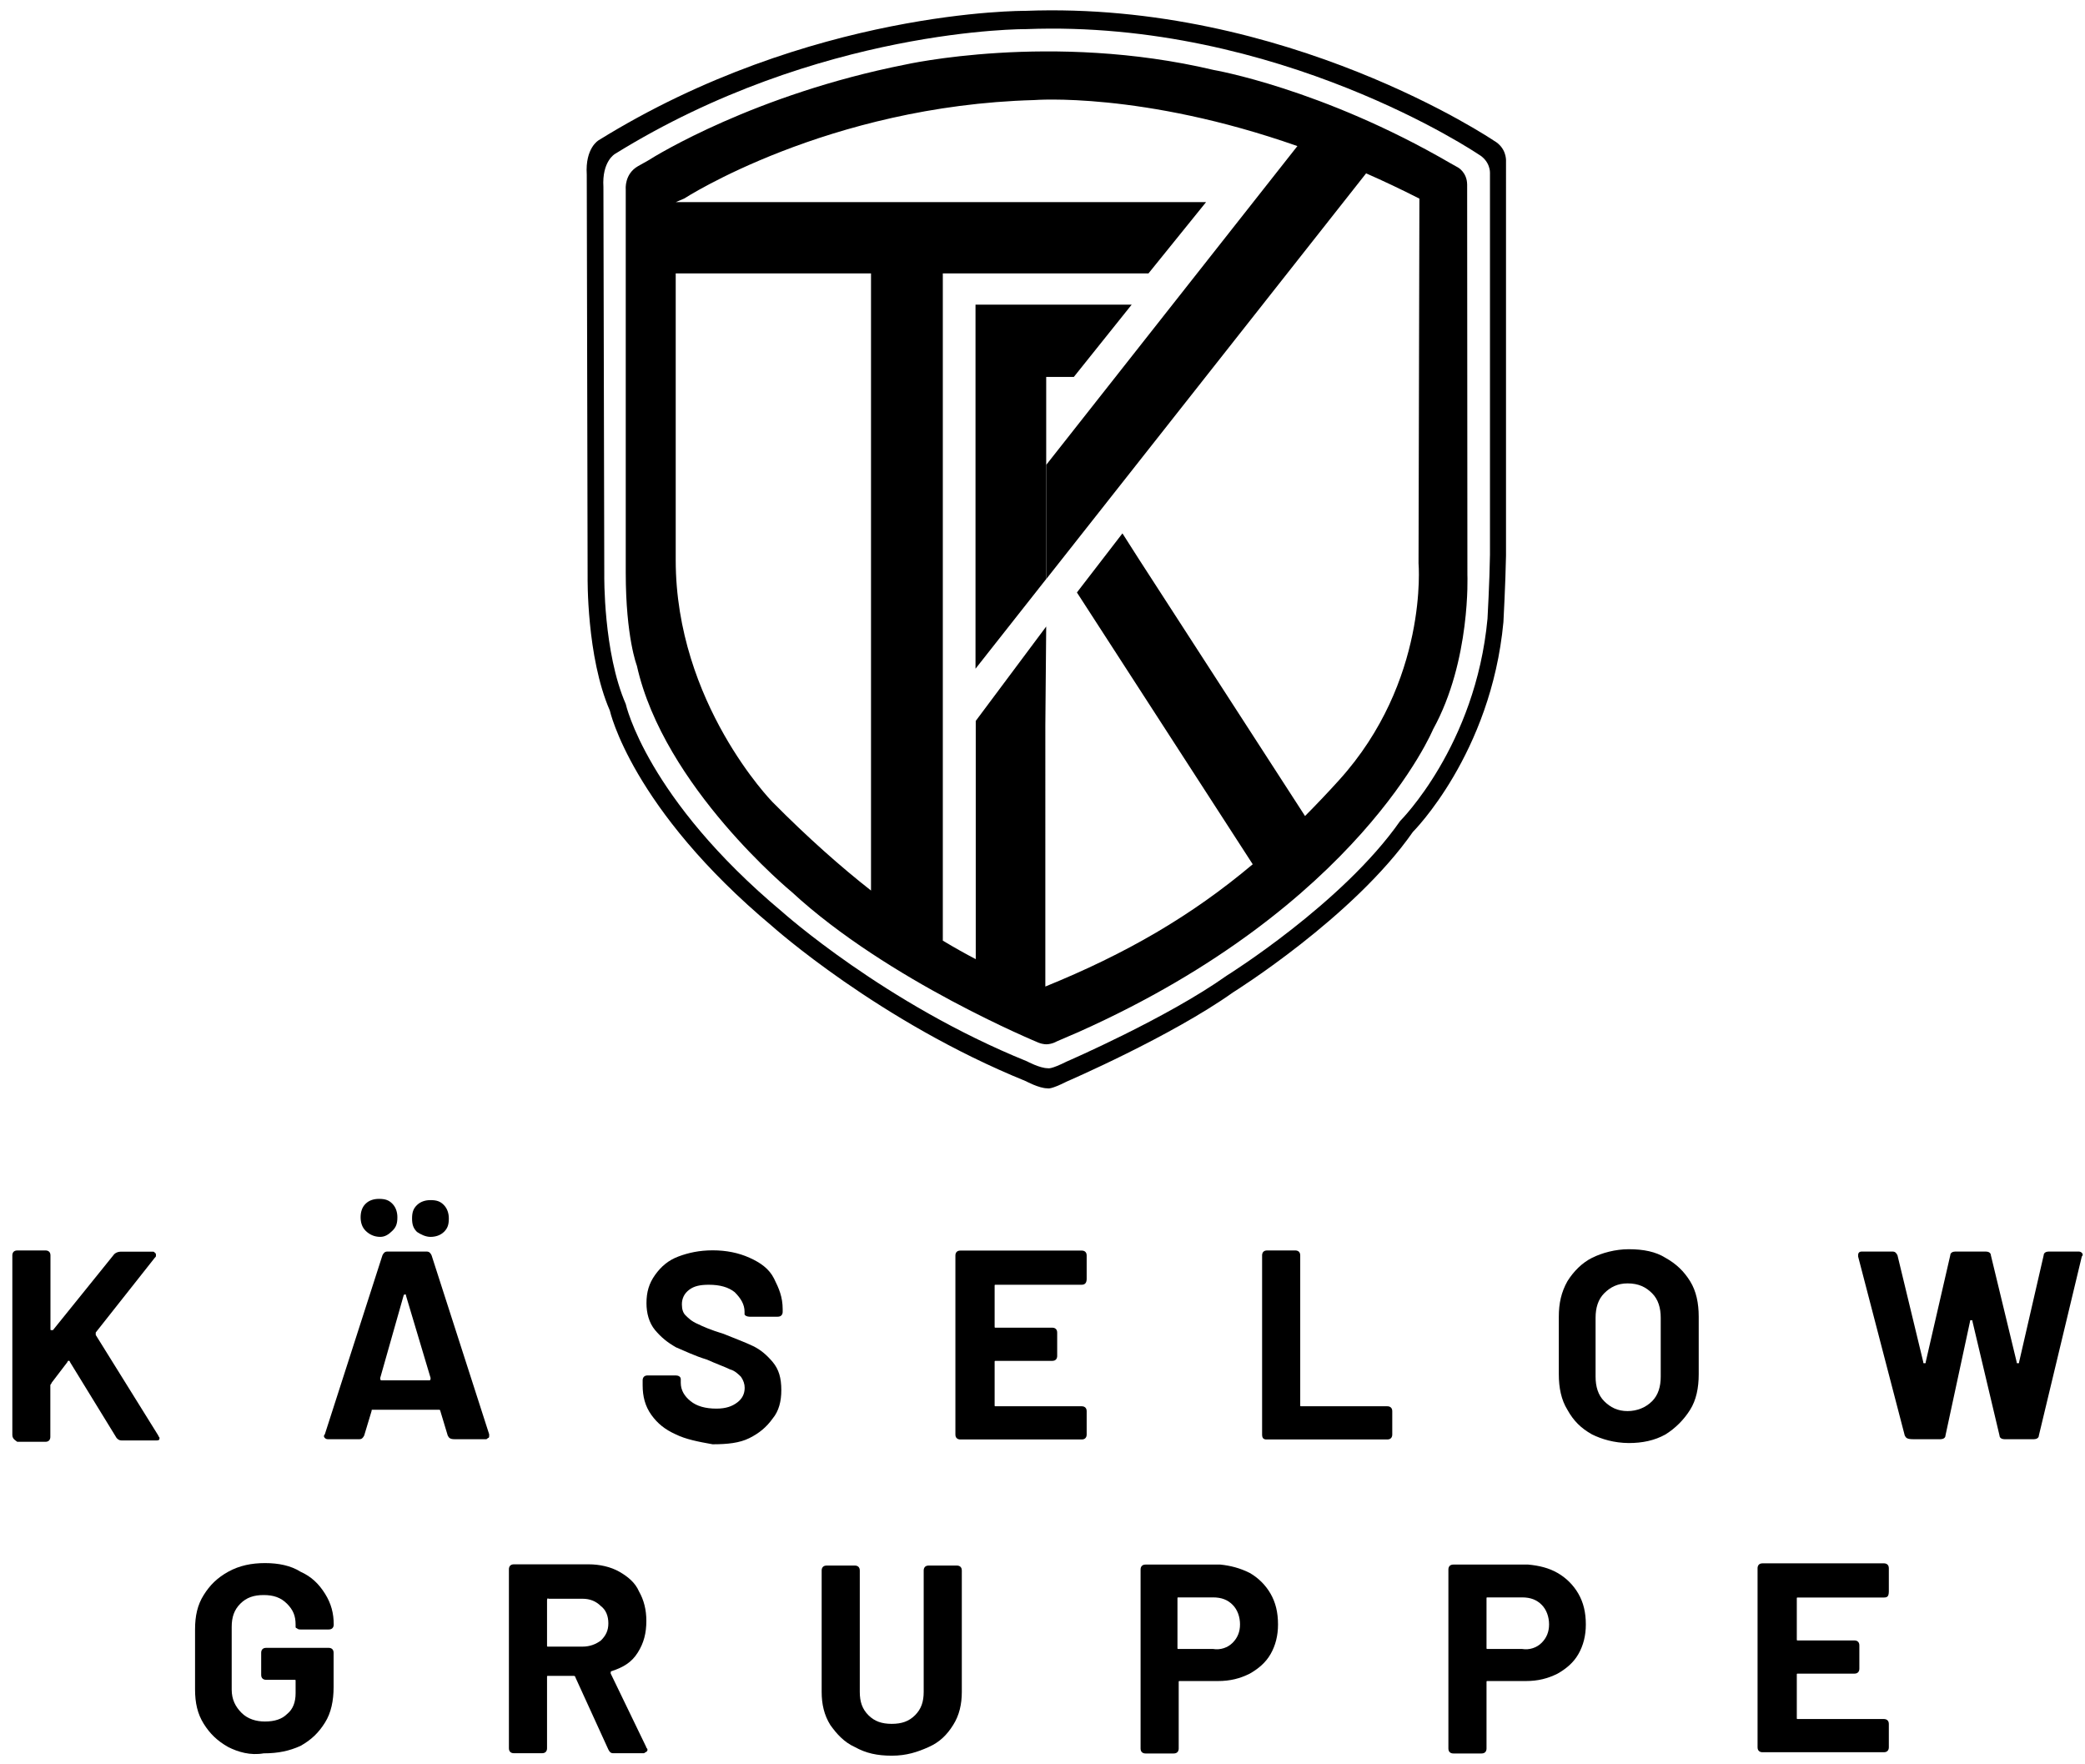 <?xml version="1.0" encoding="UTF-8"?> <!-- Generator: Adobe Illustrator 23.0.3, SVG Export Plug-In . SVG Version: 6.00 Build 0) --> <svg xmlns="http://www.w3.org/2000/svg" xmlns:xlink="http://www.w3.org/1999/xlink" version="1.1" id="Ebene_1" x="0px" y="0px" viewBox="0 0 169 143" style="enable-background:new 0 0 169 143;" xml:space="preserve"> <style type="text/css"> .st0{fill:#000000;} </style> <g> <g> <path class="st0" d="M1,116.26v-14.51c0-0.2,0.1-0.4,0.4-0.4h2.29c0.2,0,0.4,0.1,0.4,0.4v5.96c0,0.1,0,0.1,0.1,0.1h0.1l4.97-6.16 c0.1-0.1,0.3-0.2,0.5-0.2h2.58c0.1,0,0.2,0,0.2,0.1c0.1,0,0.1,0.1,0.1,0.2c0,0.1,0,0.1-0.1,0.2L7.76,108c0,0,0,0.1,0,0.2 l5.07,8.15c0,0.1,0.1,0.1,0.1,0.2c0,0.2-0.1,0.2-0.3,0.2H9.85c-0.2,0-0.3-0.1-0.4-0.2l-3.78-6.16c0,0,0-0.1-0.1-0.1 c0,0-0.1,0-0.1,0.1l-1.29,1.69c0,0.1-0.1,0.1-0.1,0.2v4.18c0,0.2-0.1,0.4-0.4,0.4H1.4C1.1,116.65,1,116.55,1,116.26z"></path> <path class="st0" d="M36.29,116.35l-0.6-1.99c0-0.1-0.1-0.1-0.1-0.1h-5.37c-0.1,0-0.1,0-0.1,0.1l-0.6,1.99 c-0.1,0.2-0.2,0.3-0.4,0.3h-2.49c-0.1,0-0.2,0-0.3-0.1c-0.1-0.1-0.1-0.2,0-0.3l4.67-14.51c0.1-0.2,0.2-0.3,0.4-0.3h3.18 c0.2,0,0.3,0.1,0.4,0.3l4.67,14.51v0.1c0,0.1,0,0.2-0.1,0.2c-0.1,0.1-0.1,0.1-0.2,0.1h-2.49 C36.49,116.65,36.39,116.55,36.29,116.35z M29.63,99.75c-0.3-0.3-0.4-0.7-0.4-1.09s0.1-0.8,0.4-1.09c0.3-0.3,0.7-0.4,1.09-0.4 c0.5,0,0.8,0.1,1.09,0.4s0.4,0.7,0.4,1.09c0,0.5-0.1,0.8-0.4,1.09c-0.3,0.3-0.6,0.5-0.99,0.5 C30.33,100.25,29.93,100.05,29.63,99.75z M30.92,111.88h3.88c0.1,0,0.1-0.1,0.1-0.2l-1.99-6.66c0-0.1,0-0.1-0.1-0.1 c0,0-0.1,0-0.1,0.1l-1.89,6.66C30.82,111.78,30.82,111.88,30.92,111.88z M33.8,99.85c-0.3-0.3-0.4-0.6-0.4-1.09 c0-0.5,0.1-0.8,0.4-1.09s0.7-0.4,1.09-0.4c0.5,0,0.8,0.1,1.09,0.4s0.4,0.7,0.4,1.09c0,0.5-0.1,0.8-0.4,1.09s-0.7,0.4-1.09,0.4 C34.5,100.25,34.1,100.05,33.8,99.85z"></path> <path class="st0" d="M54.78,116.26c-0.89-0.4-1.49-0.89-1.99-1.59c-0.5-0.7-0.7-1.49-0.7-2.39v-0.4c0-0.2,0.1-0.4,0.4-0.4h2.29 c0.2,0,0.4,0.1,0.4,0.3v0.3c0,0.6,0.3,1.09,0.8,1.49c0.5,0.4,1.19,0.6,2.09,0.6c0.8,0,1.29-0.2,1.69-0.5s0.6-0.7,0.6-1.19 c0-0.3-0.1-0.6-0.3-0.89c-0.2-0.2-0.5-0.5-0.89-0.6c-0.4-0.2-0.99-0.4-1.89-0.8c-0.99-0.3-1.79-0.7-2.49-0.99 c-0.7-0.4-1.19-0.8-1.69-1.39c-0.5-0.6-0.7-1.39-0.7-2.19c0-0.89,0.2-1.59,0.7-2.29c0.5-0.7,1.09-1.19,1.89-1.49 s1.69-0.5,2.78-0.5c1.09,0,2.09,0.2,2.98,0.6c0.89,0.4,1.59,0.89,1.99,1.69c0.4,0.8,0.7,1.49,0.7,2.49v0.2c0,0.2-0.1,0.4-0.4,0.4 h-2.29c-0.2,0-0.4-0.1-0.4-0.2v-0.2c0-0.6-0.3-1.09-0.8-1.59c-0.5-0.4-1.19-0.6-2.09-0.6c-0.7,0-1.19,0.1-1.59,0.4 c-0.4,0.3-0.6,0.7-0.6,1.19c0,0.4,0.1,0.7,0.3,0.89c0.2,0.2,0.5,0.5,0.99,0.7c0.4,0.2,1.09,0.5,2.09,0.8 c0.99,0.4,1.79,0.7,2.39,0.99s1.09,0.7,1.59,1.29c0.5,0.6,0.7,1.29,0.7,2.29c0,0.89-0.2,1.69-0.7,2.29 c-0.5,0.7-1.09,1.19-1.89,1.59s-1.79,0.5-2.98,0.5C56.57,116.85,55.57,116.65,54.78,116.26z"></path> <path class="st0" d="M87.68,104.13h-6.96c-0.1,0-0.1,0-0.1,0.1v3.28c0,0.1,0,0.1,0.1,0.1h4.57c0.2,0,0.4,0.1,0.4,0.4v1.89 c0,0.2-0.1,0.4-0.4,0.4h-4.57c-0.1,0-0.1,0-0.1,0.1v3.48c0,0.1,0,0.1,0.1,0.1h6.96c0.2,0,0.4,0.1,0.4,0.4v1.89 c0,0.2-0.1,0.4-0.4,0.4h-9.84c-0.2,0-0.4-0.1-0.4-0.4v-14.51c0-0.2,0.1-0.4,0.4-0.4h9.84c0.2,0,0.4,0.1,0.4,0.4v1.89 C88.08,103.93,87.98,104.13,87.68,104.13z"></path> <path class="st0" d="M102.3,116.26v-14.51c0-0.2,0.1-0.4,0.4-0.4h2.29c0.2,0,0.4,0.1,0.4,0.4v12.13c0,0.1,0,0.1,0.1,0.1h6.96 c0.2,0,0.4,0.1,0.4,0.4v1.89c0,0.2-0.1,0.4-0.4,0.4h-9.84C102.4,116.65,102.3,116.55,102.3,116.26z"></path> <path class="st0" d="M129.04,116.26c-0.89-0.5-1.49-1.09-1.99-1.99c-0.5-0.8-0.7-1.79-0.7-2.88v-4.67c0-1.09,0.2-1.99,0.7-2.88 c0.5-0.8,1.19-1.49,1.99-1.89c0.8-0.4,1.89-0.7,2.98-0.7c1.19,0,2.19,0.2,2.98,0.7c0.89,0.5,1.49,1.09,1.99,1.89 c0.5,0.8,0.7,1.79,0.7,2.88v4.67c0,1.09-0.2,2.09-0.7,2.88c-0.5,0.8-1.19,1.49-1.99,1.99c-0.89,0.5-1.89,0.7-2.98,0.7 C130.83,116.95,129.83,116.65,129.04,116.26z M133.91,113.57c0.5-0.5,0.7-1.19,0.7-1.99v-4.77c0-0.8-0.2-1.49-0.7-1.99 s-1.09-0.8-1.99-0.8c-0.8,0-1.39,0.3-1.89,0.8s-0.7,1.19-0.7,1.99v4.77c0,0.8,0.2,1.49,0.7,1.99s1.09,0.8,1.89,0.8 C132.71,114.37,133.41,114.07,133.91,113.57z"></path> <path class="st0" d="M154.39,116.35l-3.78-14.51v-0.1c0-0.2,0.1-0.3,0.3-0.3h2.49c0.2,0,0.3,0.1,0.4,0.3l2.09,8.65 c0,0.1,0,0.1,0.1,0.1c0.1,0,0.1,0,0.1-0.1l1.99-8.65c0-0.2,0.2-0.3,0.4-0.3h2.49c0.2,0,0.4,0.1,0.4,0.3l2.09,8.65 c0,0.1,0,0.1,0.1,0.1s0.1,0,0.1-0.1l1.99-8.65c0-0.2,0.2-0.3,0.4-0.3h2.39c0.1,0,0.2,0,0.3,0.1s0.1,0.2,0,0.3l-3.48,14.51 c0,0.2-0.2,0.3-0.4,0.3h-2.39c-0.2,0-0.4-0.1-0.4-0.3l-2.19-9.24c0-0.1,0-0.1-0.1-0.1s-0.1,0-0.1,0.1l-1.99,9.24 c0,0.2-0.2,0.3-0.4,0.3h-2.19C154.58,116.65,154.49,116.55,154.39,116.35z"></path> <path class="st0" d="M18.5,141.6c-0.89-0.5-1.49-1.09-1.99-1.89c-0.5-0.8-0.7-1.69-0.7-2.78v-4.87c0-1.09,0.2-1.99,0.7-2.78 c0.5-0.8,1.09-1.39,1.99-1.89s1.89-0.7,2.98-0.7c1.09,0,2.09,0.2,2.88,0.7c0.89,0.4,1.49,0.99,1.99,1.79 c0.5,0.8,0.7,1.59,0.7,2.49l0,0c0,0.2-0.1,0.4-0.4,0.4h-2.29c-0.1,0-0.2,0-0.3-0.1c-0.1,0-0.1-0.1-0.1-0.1v-0.2 c0-0.7-0.2-1.19-0.7-1.69s-1.09-0.7-1.89-0.7s-1.39,0.2-1.89,0.7c-0.5,0.5-0.7,1.09-0.7,1.89v5.07c0,0.8,0.3,1.39,0.8,1.89 s1.19,0.7,1.89,0.7c0.8,0,1.39-0.2,1.79-0.6c0.5-0.4,0.7-0.99,0.7-1.69v-0.99c0-0.1,0-0.1-0.1-0.1h-2.29c-0.2,0-0.4-0.1-0.4-0.4 v-1.79c0-0.2,0.1-0.4,0.4-0.4h5.07c0.2,0,0.4,0.1,0.4,0.4v2.78c0,1.09-0.2,2.09-0.7,2.88c-0.5,0.8-1.09,1.39-1.99,1.89 c-0.89,0.4-1.79,0.6-2.98,0.6C20.29,142.3,19.29,142,18.5,141.6z"></path> <path class="st0" d="M49.31,141.8l-2.68-5.87c0-0.1-0.1-0.1-0.2-0.1h-1.99c-0.1,0-0.1,0-0.1,0.1v5.77c0,0.2-0.1,0.4-0.4,0.4h-2.29 c-0.2,0-0.4-0.1-0.4-0.4v-14.51c0-0.2,0.1-0.4,0.4-0.4h6.06c0.89,0,1.79,0.2,2.49,0.6s1.29,0.89,1.59,1.59 c0.4,0.7,0.6,1.49,0.6,2.39c0,0.99-0.2,1.79-0.7,2.58c-0.5,0.8-1.19,1.19-2.09,1.49c0,0-0.1,0-0.1,0.1c0,0.1,0,0.1,0,0.1 l2.88,5.96c0,0.1,0.1,0.1,0.1,0.2s0,0.1-0.1,0.2c-0.1,0-0.1,0.1-0.2,0.1h-2.49C49.51,142.1,49.41,142,49.31,141.8z M44.34,129.68 v3.68c0,0.1,0,0.1,0.1,0.1h2.78c0.6,0,1.09-0.2,1.49-0.5c0.4-0.4,0.6-0.8,0.6-1.39s-0.2-1.09-0.6-1.39c-0.4-0.4-0.89-0.6-1.49-0.6 h-2.78C44.44,129.48,44.34,129.58,44.34,129.68z"></path> <path class="st0" d="M69.29,141.6c-0.89-0.4-1.49-1.09-1.99-1.79c-0.5-0.8-0.7-1.69-0.7-2.68v-9.84c0-0.2,0.1-0.4,0.4-0.4h2.29 c0.2,0,0.4,0.1,0.4,0.4v9.84c0,0.8,0.2,1.39,0.7,1.89c0.5,0.5,1.09,0.7,1.89,0.7c0.8,0,1.39-0.2,1.89-0.7 c0.5-0.5,0.7-1.09,0.7-1.89v-9.84c0-0.2,0.1-0.4,0.4-0.4h2.29c0.2,0,0.4,0.1,0.4,0.4v9.84c0,0.99-0.2,1.89-0.7,2.68 c-0.5,0.8-1.09,1.39-1.99,1.79c-0.89,0.4-1.79,0.7-2.98,0.7S70.19,142.1,69.29,141.6z"></path> <path class="st0" d="M101.3,127.49c0.7,0.4,1.29,0.99,1.69,1.69c0.4,0.7,0.6,1.49,0.6,2.49c0,0.89-0.2,1.69-0.6,2.39 s-0.99,1.19-1.69,1.59c-0.8,0.4-1.59,0.6-2.58,0.6h-3.08c-0.1,0-0.1,0-0.1,0.1v5.37c0,0.2-0.1,0.4-0.4,0.4h-2.29 c-0.2,0-0.4-0.1-0.4-0.4v-14.51c0-0.2,0.1-0.4,0.4-0.4h6.06C99.71,126.89,100.51,127.09,101.3,127.49z M99.91,133.15 c0.4-0.4,0.6-0.89,0.6-1.49s-0.2-1.19-0.6-1.59c-0.4-0.4-0.89-0.6-1.59-0.6h-2.78c-0.1,0-0.1,0-0.1,0.1v3.98c0,0.1,0,0.1,0.1,0.1 h2.78C98.92,133.75,99.51,133.55,99.91,133.15z"></path> <path class="st0" d="M126.25,127.49c0.7,0.4,1.29,0.99,1.69,1.69c0.4,0.7,0.6,1.49,0.6,2.49c0,0.89-0.2,1.69-0.6,2.39 s-0.99,1.19-1.69,1.59c-0.8,0.4-1.59,0.6-2.58,0.6h-3.08c-0.1,0-0.1,0-0.1,0.1v5.37c0,0.2-0.1,0.4-0.4,0.4h-2.29 c-0.2,0-0.4-0.1-0.4-0.4v-14.51c0-0.2,0.1-0.4,0.4-0.4h6.06C124.76,126.89,125.56,127.09,126.25,127.49z M124.96,133.15 c0.4-0.4,0.6-0.89,0.6-1.49s-0.2-1.19-0.6-1.59s-0.89-0.6-1.59-0.6h-2.78c-0.1,0-0.1,0-0.1,0.1v3.98c0,0.1,0,0.1,0.1,0.1h2.78 C123.97,133.75,124.56,133.55,124.96,133.15z"></path> <path class="st0" d="M152.7,129.48h-6.96c-0.1,0-0.1,0-0.1,0.1v3.28c0,0.1,0,0.1,0.1,0.1h4.57c0.2,0,0.4,0.1,0.4,0.4v1.89 c0,0.2-0.1,0.4-0.4,0.4h-4.57c-0.1,0-0.1,0-0.1,0.1v3.48c0,0.1,0,0.1,0.1,0.1h6.96c0.2,0,0.4,0.1,0.4,0.4v1.89 c0,0.2-0.1,0.4-0.4,0.4h-9.84c-0.2,0-0.4-0.1-0.4-0.4v-14.51c0-0.2,0.1-0.4,0.4-0.4h9.84c0.2,0,0.4,0.1,0.4,0.4v1.89 C153.09,129.38,152.99,129.48,152.7,129.48z"></path> </g> <g> <path class="st0" d="M118.92,14.96c-0.01-0.98-0.73-1.38-0.73-1.38l-0.66-0.37c-10.4-6.04-19.16-7.54-19.16-7.54 C85.22,2.56,73.35,5.24,73.35,5.24C61.2,7.65,53.17,12.6,52.53,13.01c0,0,0,0,0,0c-0.02,0.01-0.17,0.09-0.82,0.46 c-1.11,0.64-0.99,1.86-0.99,1.86v31.08c0,5.25,0.9,7.54,0.9,7.54c2.18,9.82,12.56,18.35,12.56,18.35c7.77,7.18,20,12.21,20,12.21 c0.38,0.15,0.67,0.13,0.67,0.13c0.46-0.02,0.8-0.23,0.8-0.23l1.83-0.79c22.75-10.18,28.68-24.51,28.68-24.51 c3.07-5.56,2.78-12.53,2.78-12.53L118.92,14.96z M62.6,64.99c0,0-7.83-8-7.83-19.6V22.16H70.6v50.02 C68.18,70.28,65.5,67.92,62.6,64.99z M108.53,63.24c-0.92,1.02-1.84,1.98-2.75,2.9L92.3,45.3h0l-1.32-2.07l-3.69,4.79l14.25,22.03 c-4.99,4.2-10.27,7.25-16.81,9.91V58.77l0.07-7.99l-5.71,7.65v19.31c-0.81-0.42-1.7-0.92-2.67-1.5V22.16h16.67l4.67-5.78h-4.67 h-0.24H54.78l0.68-0.29c0,0,11.61-7.52,28.37-7.98c0,0,8.73-0.7,21.33,3.73L84.8,37.68v9.26l25.93-32.89 c1.41,0.62,2.85,1.3,4.32,2.05l-0.07,29.55C114.98,45.65,115.81,55.2,108.53,63.24z"></path> <polygon class="st0" points="87.04,30.55 91.73,24.69 87.04,24.69 86.83,24.69 84.8,24.69 81.18,24.69 79.07,24.69 79.07,44.95 79.07,44.95 79.07,54.2 84.8,46.93 84.8,37.68 84.8,37.68 84.8,30.55 "></polygon> <path class="st0" d="M121.1,11.41c0,0-16.77-11.35-38.02-10.53c0,0-17.42-0.14-34.56,10.49c0,0-1.1,0.62-0.96,2.78l0.07,32.61 c0,0-0.1,6.48,1.8,10.83c0,0,1.74,7.93,13.17,17.49c0,0,8.62,7.71,20.55,12.55c0,0,1.07,0.58,1.74,0.58c0.06,0,0.23,0.13,1.6-0.56 c0,0,8.41-3.63,13.46-7.22c0,0,9.74-6.07,14.57-13c0,0,6.34-6.31,7.34-17.01c0,0,0.17-3.15,0.21-5.38V12.95 C122.06,12.95,122.1,11.98,121.1,11.41z M120.77,14v30.95c-0.03,2.15-0.2,5.19-0.2,5.19c-0.96,10.32-7.08,16.4-7.08,16.4 c-4.66,6.68-14.05,12.53-14.05,12.53c-4.87,3.46-12.98,6.97-12.98,6.97c-1.32,0.66-1.49,0.54-1.54,0.54 c-0.64,0-1.68-0.56-1.68-0.56c-11.51-4.66-19.82-12.1-19.82-12.1c-11.02-9.21-12.7-16.86-12.7-16.86 c-1.83-4.2-1.74-10.45-1.74-10.45l-0.07-31.45c-0.13-2.08,0.93-2.68,0.93-2.68C66.37,2.23,83.17,2.36,83.17,2.36 c20.5-0.79,36.67,10.15,36.67,10.15C120.81,13.07,120.77,14,120.77,14z"></path> </g> </g> </svg> 